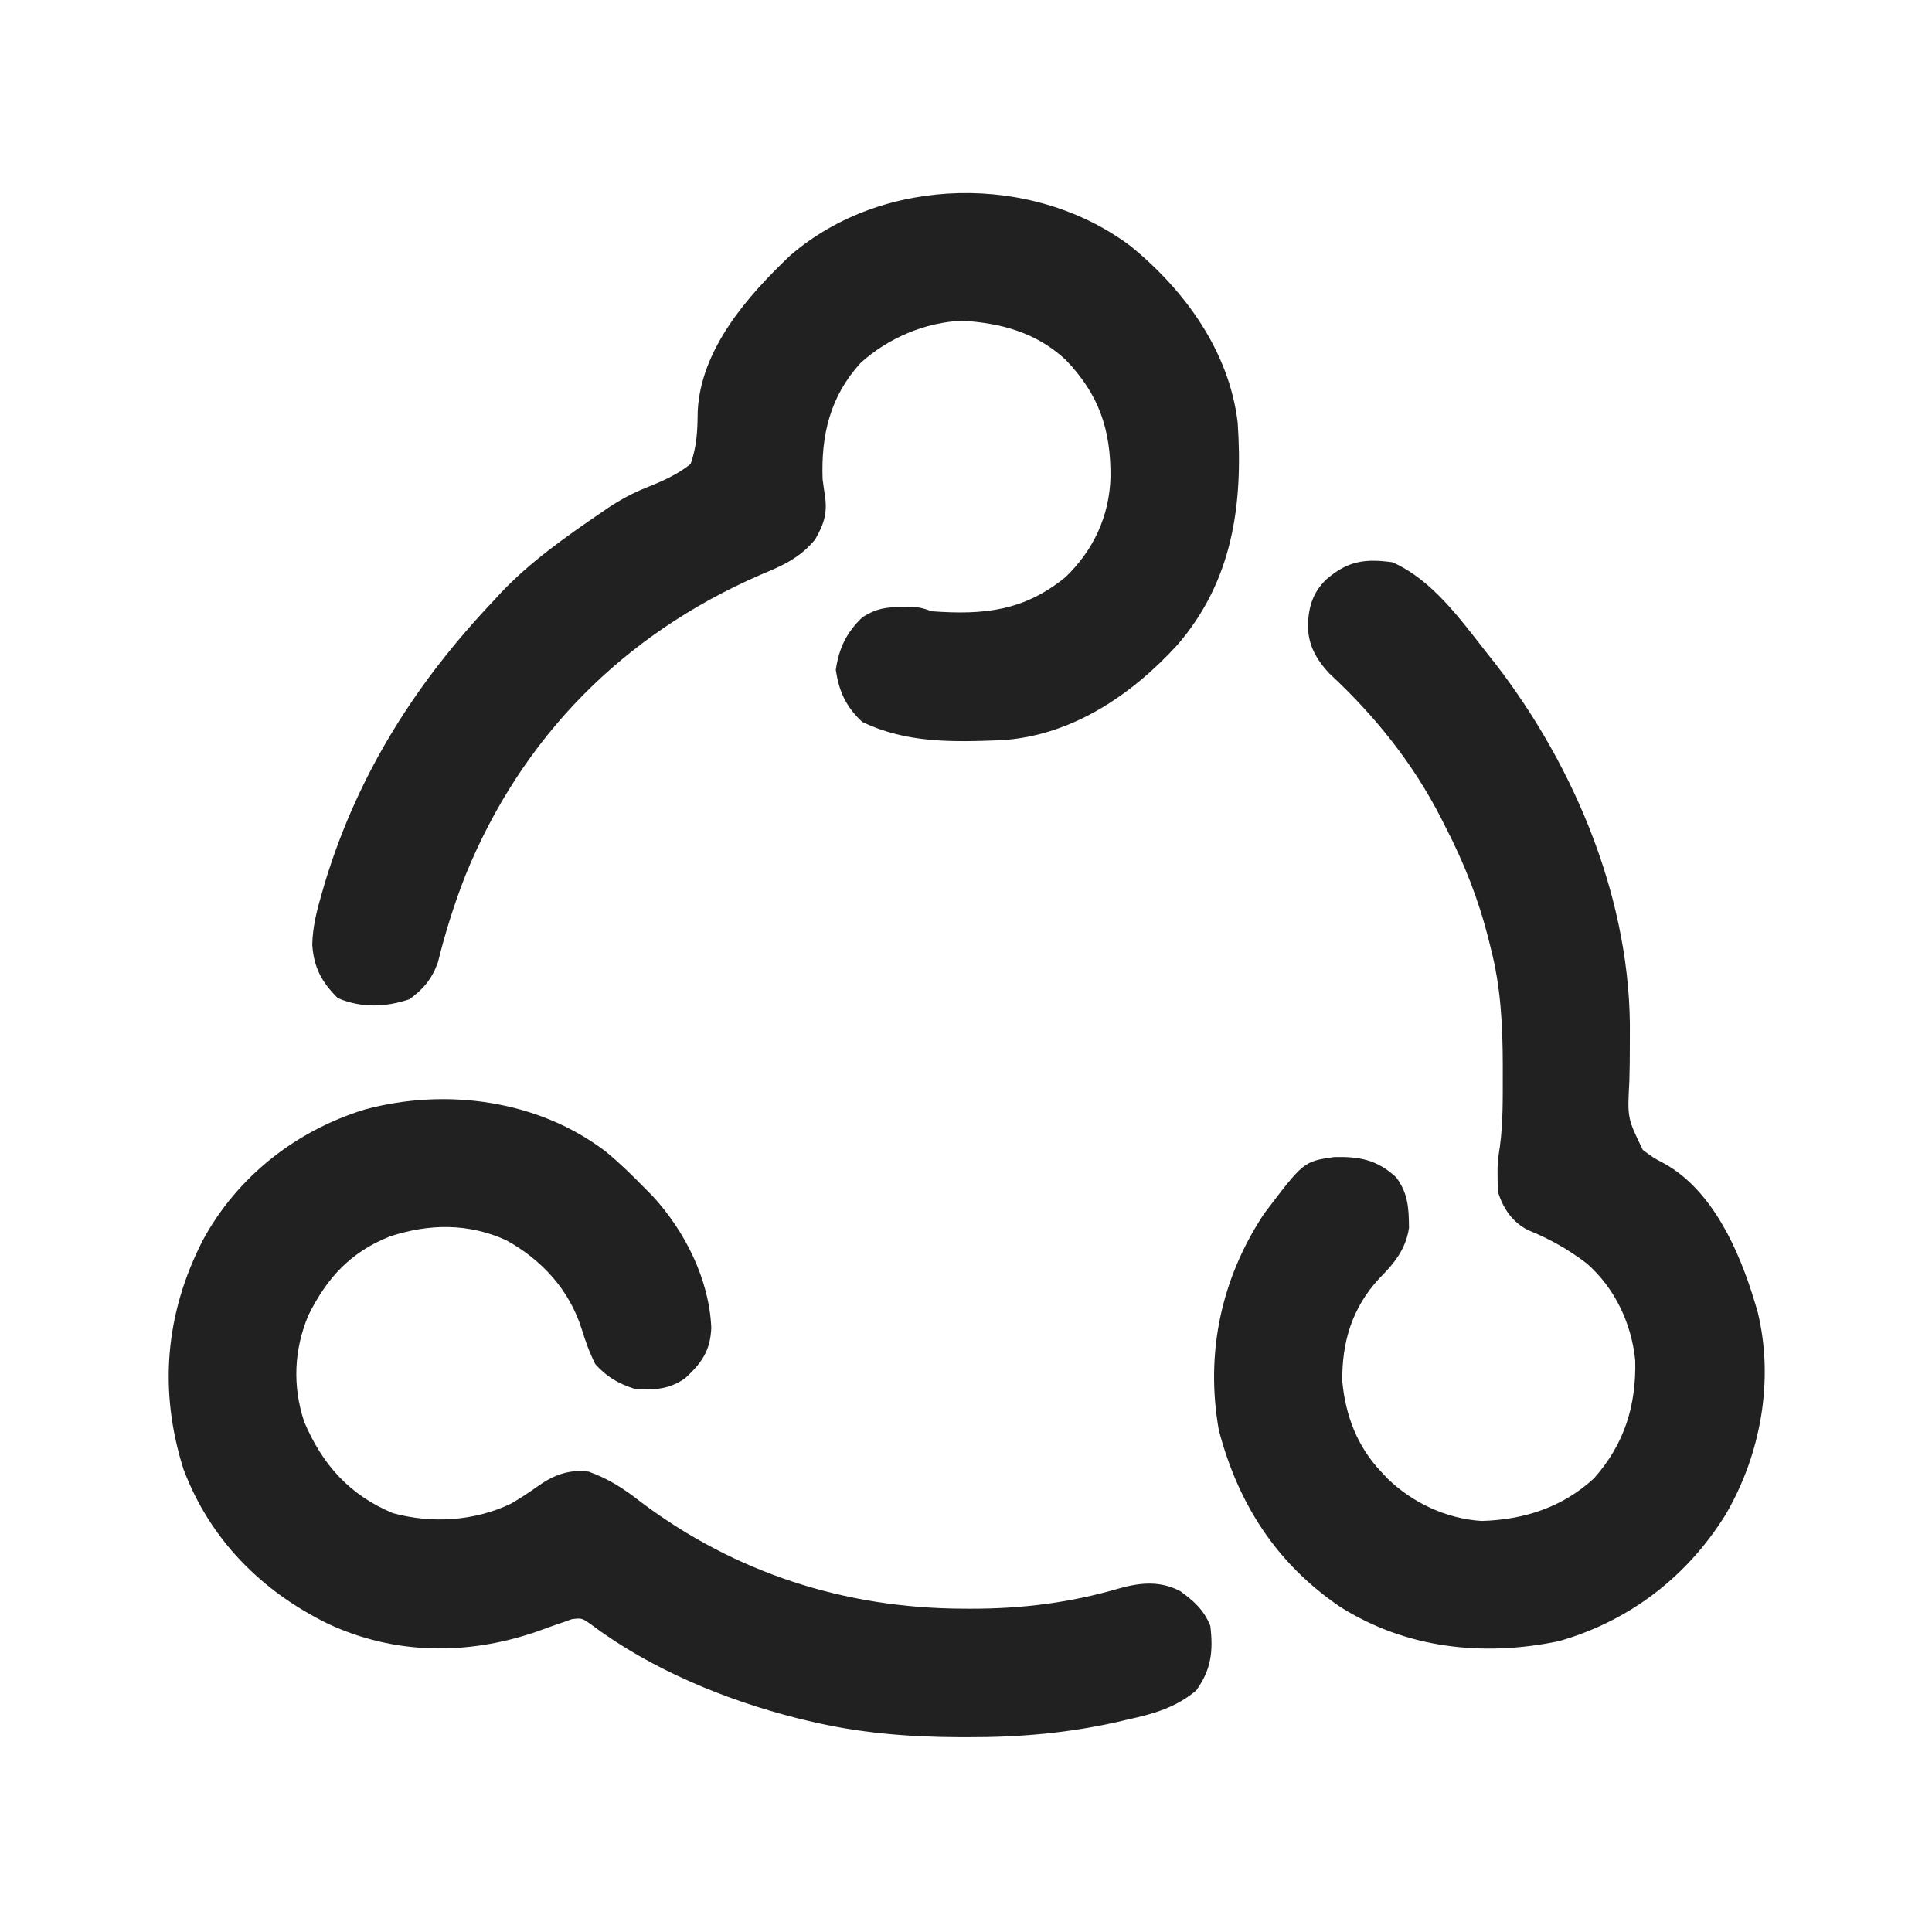 <?xml version="1.0" encoding="UTF-8"?>
<svg version="1.1" xmlns="http://www.w3.org/2000/svg" width="512" height="512">
<path d="M0 0 C14.355 11.71 26.068 27.891 28.307 46.72 C29.766 68.441 26.979 88.675 12.327 105.629 C0.156 118.961 -15.822 129.769 -34.358 130.88 C-47.187 131.384 -59.426 131.706 -71.193 126.033 C-75.463 122.083 -77.374 117.953 -78.193 112.22 C-77.373 106.478 -75.341 102.287 -71.131 98.283 C-67.556 95.991 -64.851 95.583 -60.693 95.595 C-59.827 95.593 -58.961 95.59 -58.068 95.587 C-55.693 95.72 -55.693 95.72 -52.693 96.72 C-38.969 97.706 -28.36 96.668 -17.318 87.658 C-9.929 80.566 -5.68 71.439 -5.401 61.238 C-5.279 48.608 -8.428 39.247 -17.318 30.037 C-25.043 22.866 -34.312 20.342 -44.693 19.72 C-54.495 20.122 -64.276 24.276 -71.568 30.845 C-79.747 39.786 -82.115 50.046 -81.693 61.72 C-81.484 63.327 -81.257 64.932 -81.006 66.533 C-80.451 70.978 -81.43 73.798 -83.693 77.72 C-87.809 82.66 -92.345 84.627 -98.131 87.033 C-134.47 102.823 -161.423 129.972 -176.385 166.798 C-179.331 174.326 -181.701 181.88 -183.639 189.732 C-185.179 194.096 -187.471 196.834 -191.193 199.533 C-197.541 201.686 -203.998 201.875 -210.193 199.22 C-214.468 194.946 -216.53 191.122 -216.943 185.052 C-216.83 180.209 -215.676 175.787 -214.318 171.158 C-214.054 170.254 -213.79 169.35 -213.518 168.418 C-204.731 139.601 -189.323 115.41 -168.693 93.72 C-168.113 93.087 -167.533 92.454 -166.936 91.802 C-159.177 83.595 -149.626 76.873 -140.318 70.533 C-139.708 70.115 -139.098 69.697 -138.47 69.266 C-135.167 67.085 -131.945 65.336 -128.26 63.88 C-123.974 62.164 -120.367 60.57 -116.693 57.72 C-114.981 52.967 -114.848 48.678 -114.791 43.673 C-113.972 27.228 -101.587 13.165 -90.291 2.439 C-65.65 -18.881 -25.845 -19.533 0 0 Z " fill="#212121" transform="translate(299.693,65.28)"/>
<path d="M0 0 C10.6 4.674 18.044 15.182 25 24 C25.745 24.94 26.49 25.879 27.258 26.848 C48.606 54.482 63.426 90.218 62.93 125.473 C62.916 127.855 62.906 130.238 62.898 132.62 C62.883 134.251 62.849 135.881 62.798 137.51 C62.259 147.284 62.259 147.284 66.357 155.733 C69.197 157.853 69.197 157.853 72.169 159.411 C84.961 166.593 91.987 182.659 96 196 C96.248 196.819 96.495 197.637 96.75 198.48 C101.261 216.679 97.624 236.602 88.195 252.562 C77.96 268.968 62.684 280.643 44.062 285.938 C24.035 290.078 3.68 287.894 -13.83 276.845 C-30.709 265.381 -40.877 249.545 -46 230 C-49.595 209.669 -45.425 189.9 -34.031 172.684 C-23.535 158.817 -23.535 158.817 -15.484 157.629 C-8.72 157.465 -4.065 158.32 1 163 C4.197 167.296 4.349 171.258 4.398 176.438 C3.518 182.102 0.504 185.789 -3.438 189.75 C-10.647 197.522 -13.419 206.609 -13.277 217.117 C-12.402 226.216 -9.301 234.361 -3 241 C-2.425 241.615 -1.85 242.23 -1.258 242.863 C5.368 249.283 14.385 253.513 23.66 254.066 C34.87 253.748 45.057 250.469 53.406 242.789 C61.504 233.699 64.644 223.479 64.348 211.496 C63.375 201.718 58.921 192.295 51.484 185.805 C46.525 182.051 41.691 179.313 35.945 176.996 C31.782 174.864 29.465 171.394 28 167 C27.907 165.586 27.87 164.167 27.875 162.75 C27.871 161.659 27.871 161.659 27.867 160.547 C28 158 28 158 28.496 154.784 C29.344 148.423 29.245 142.032 29.25 135.625 C29.251 134.907 29.251 134.188 29.252 133.448 C29.236 122.661 28.735 112.488 26 102 C25.828 101.31 25.657 100.62 25.48 99.909 C22.82 89.341 19.001 79.666 14 70 C13.675 69.357 13.351 68.714 13.017 68.052 C5.483 53.254 -4.611 40.712 -16.758 29.43 C-20.278 25.615 -22.432 21.757 -22.375 16.5 C-22.18 11.666 -21.075 8.042 -17.535 4.559 C-11.846 -0.324 -7.374 -1.016 0 0 Z " fill="#212121" transform="translate(369,149)"/>
<path d="M0 0 C3.639 3.024 6.981 6.282 10.279 9.672 C10.882 10.278 11.485 10.884 12.107 11.508 C20.766 20.85 27.241 33.736 27.779 46.547 C27.523 52.682 25.234 55.863 20.779 59.984 C16.383 62.952 12.558 63.112 7.279 62.672 C3.039 61.285 0.019 59.495 -2.971 56.172 C-4.542 53.03 -5.561 50.139 -6.596 46.797 C-9.886 36.481 -17.053 28.614 -26.534 23.359 C-36.626 18.777 -46.899 18.946 -57.284 22.297 C-67.756 26.424 -74.048 33.269 -78.975 43.199 C-82.831 52.348 -83.239 62.042 -80.096 71.484 C-75.328 82.736 -68.118 90.884 -56.596 95.672 C-46.247 98.496 -34.986 97.777 -25.358 93.18 C-22.802 91.718 -20.431 90.13 -18.034 88.422 C-13.823 85.475 -9.898 84.04 -4.721 84.672 C0.686 86.588 4.723 89.292 9.216 92.797 C34.181 111.541 63.242 120.867 94.404 120.984 C95.112 120.988 95.821 120.991 96.551 120.994 C110.164 121.015 122.98 119.403 136.056 115.562 C141.645 114.018 146.841 113.582 152.091 116.359 C155.691 118.971 158.356 121.364 160.029 125.547 C160.827 132.328 160.278 137.106 156.279 142.672 C150.917 147.181 144.879 148.912 138.154 150.359 C137.306 150.559 136.457 150.758 135.583 150.963 C122.367 153.962 109.409 155.082 95.904 155.047 C95.118 155.046 94.333 155.046 93.524 155.045 C79.808 155.002 66.652 153.906 53.279 150.672 C51.982 150.358 51.982 150.358 50.66 150.039 C31.679 145.25 11.976 137.155 -3.792 125.379 C-6.509 123.444 -6.509 123.444 -9.167 123.77 C-10.01 124.067 -10.853 124.365 -11.721 124.672 C-12.791 125.042 -13.861 125.412 -14.963 125.793 C-16.162 126.227 -17.361 126.662 -18.596 127.109 C-36.852 133.38 -56.148 133.215 -73.751 125.009 C-91.429 116.368 -105.051 102.667 -112.073 84.098 C-118.687 63.231 -116.956 42.847 -106.992 23.388 C-97.859 6.502 -82.347 -5.671 -64.032 -11.306 C-42.471 -17.124 -17.886 -13.801 0 0 Z " fill="#212121" transform="translate(160.721,305.328)"/>
</svg>
